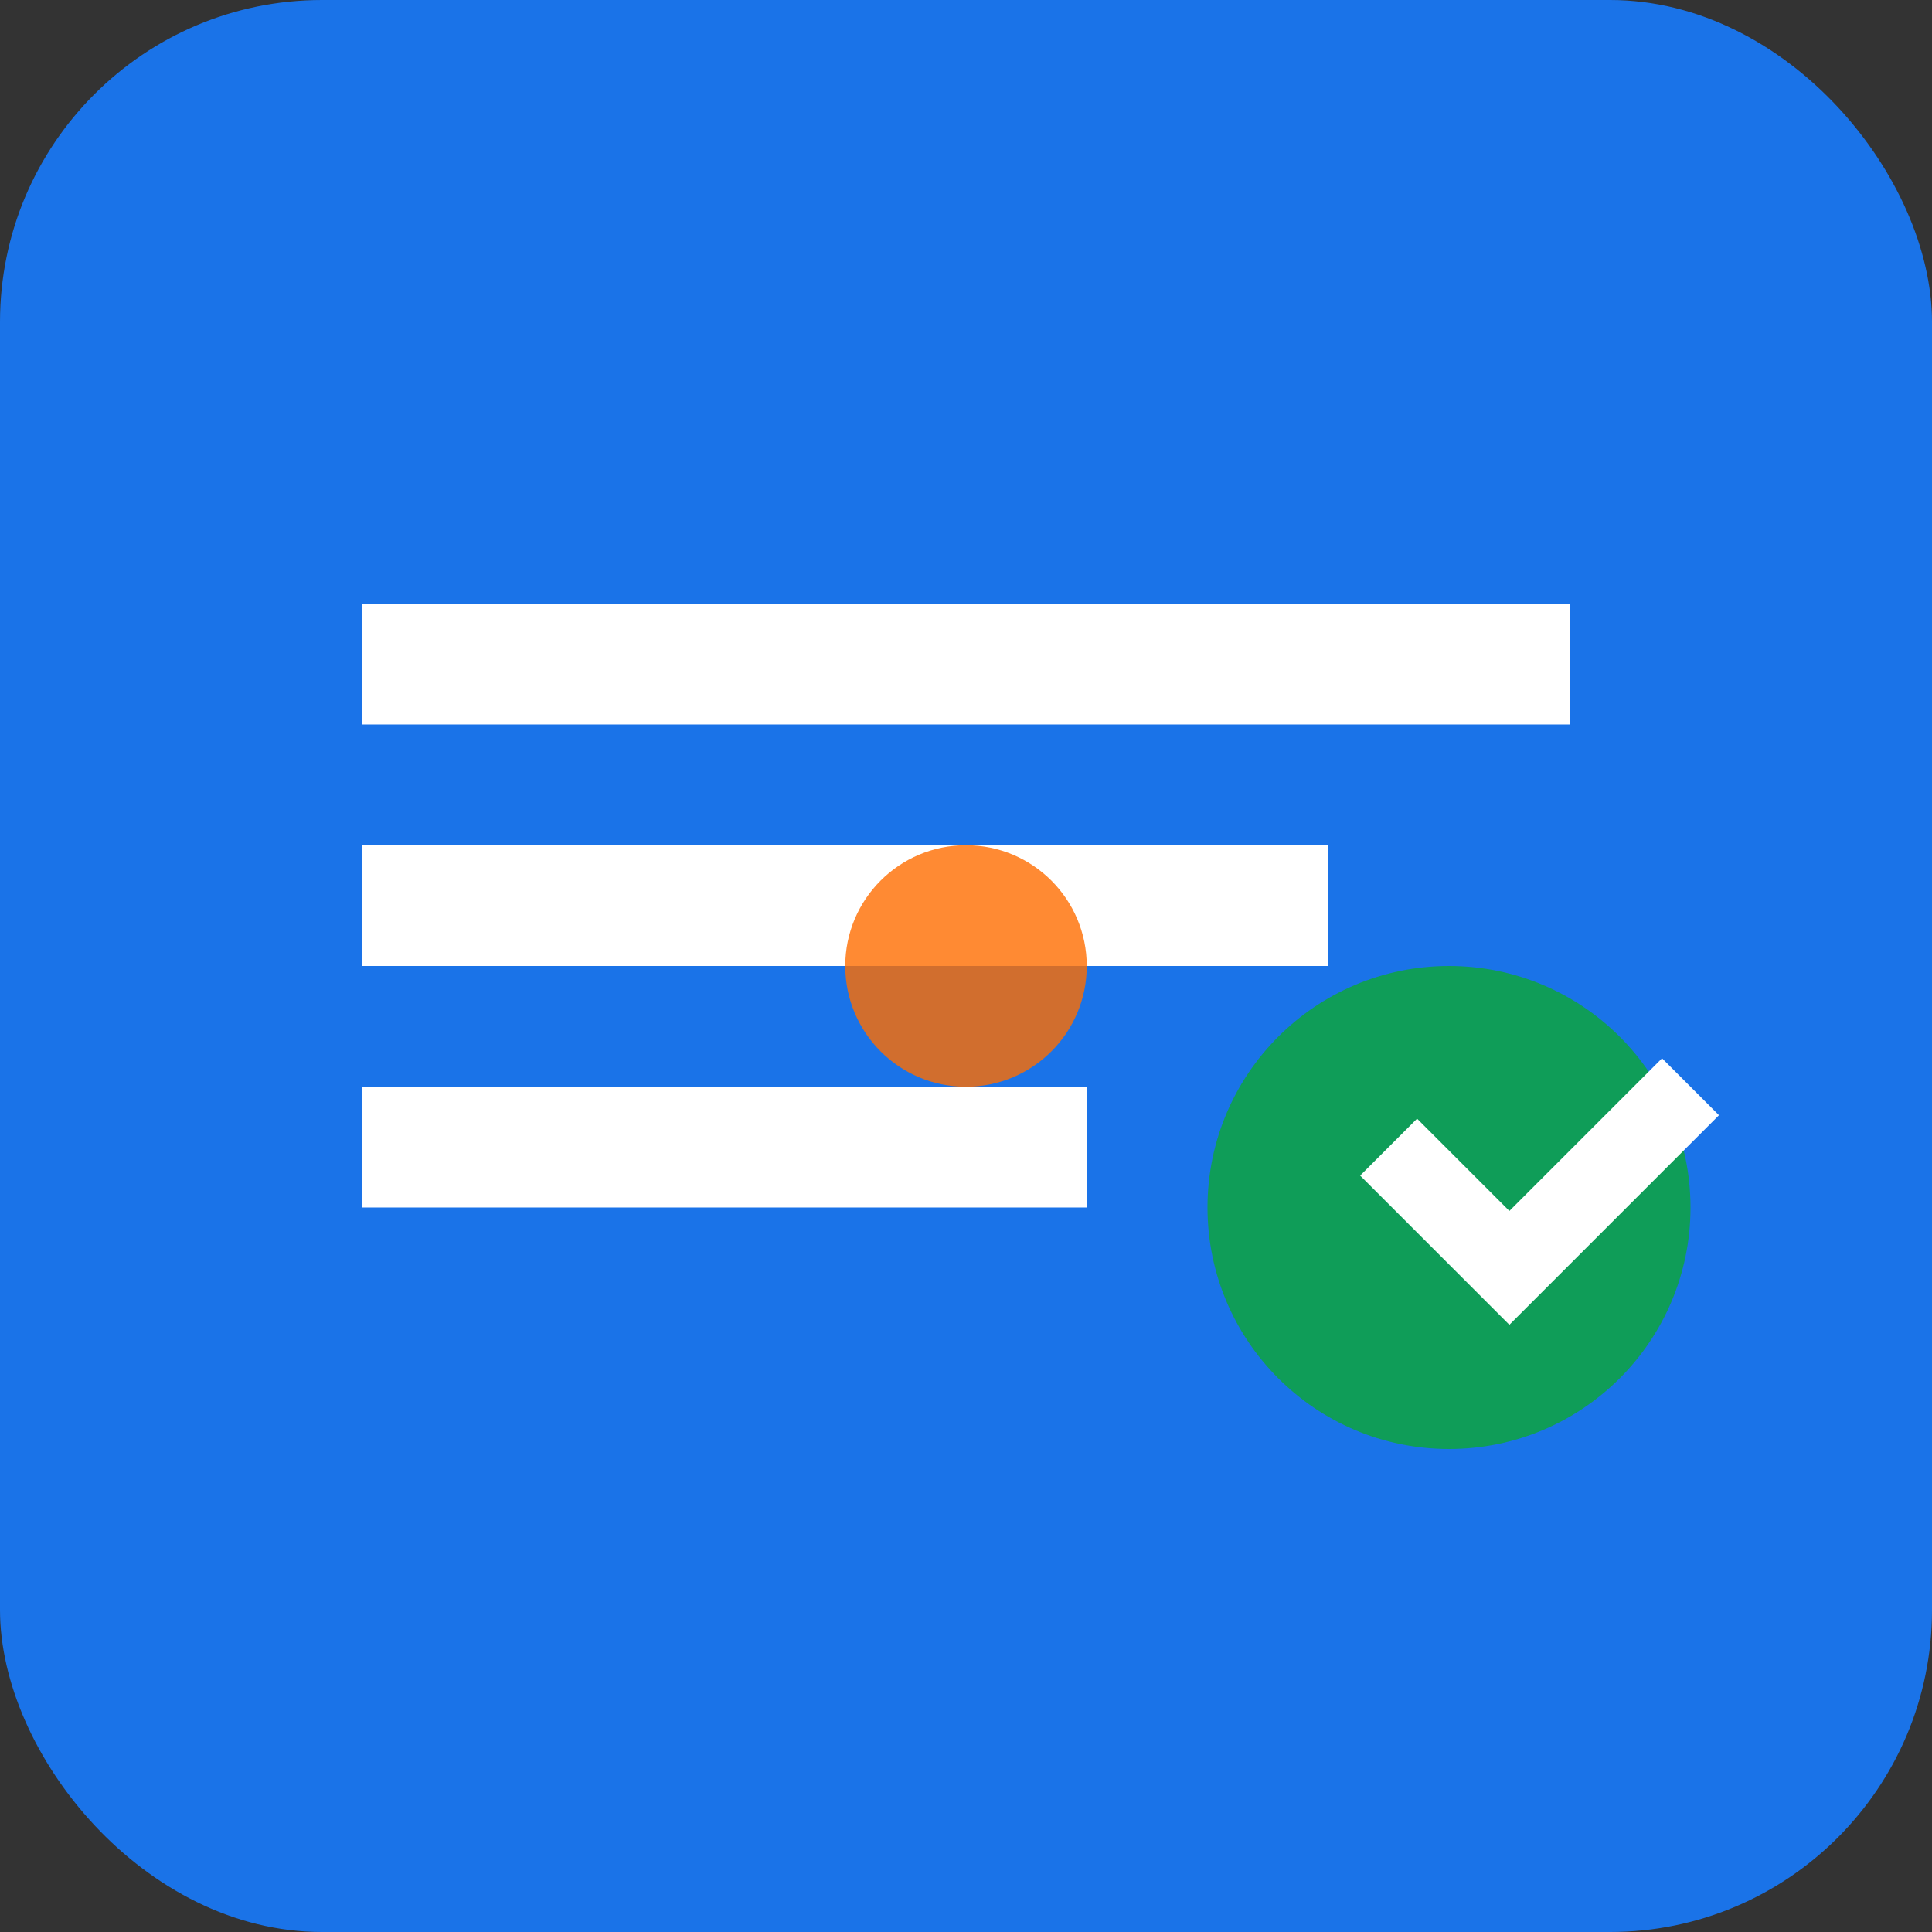 <svg width="48" height="48" viewBox="0 0 48 48" fill="none" xmlns="http://www.w3.org/2000/svg">
  <rect x="0" y="0" width="48" height="48" fill="#333333" stroke="none"/>
  <rect width="48" height="48" rx="8" fill="#1a73e8"/>
  <path d="M9 15h30v3H9v-3zm0 6h24v3H9v-3zm0 6h18v3H9v-3z" fill="white"/>
  <circle cx="36" cy="30" r="6" fill="#0f9d58"/>
  <path d="M34.5 28.5l3 3 4.5-4.5" stroke="white" stroke-width="2" fill="none"/>
  <circle cx="24" cy="24" r="3" fill="#ff6d01" opacity="0.8"/>
</svg>